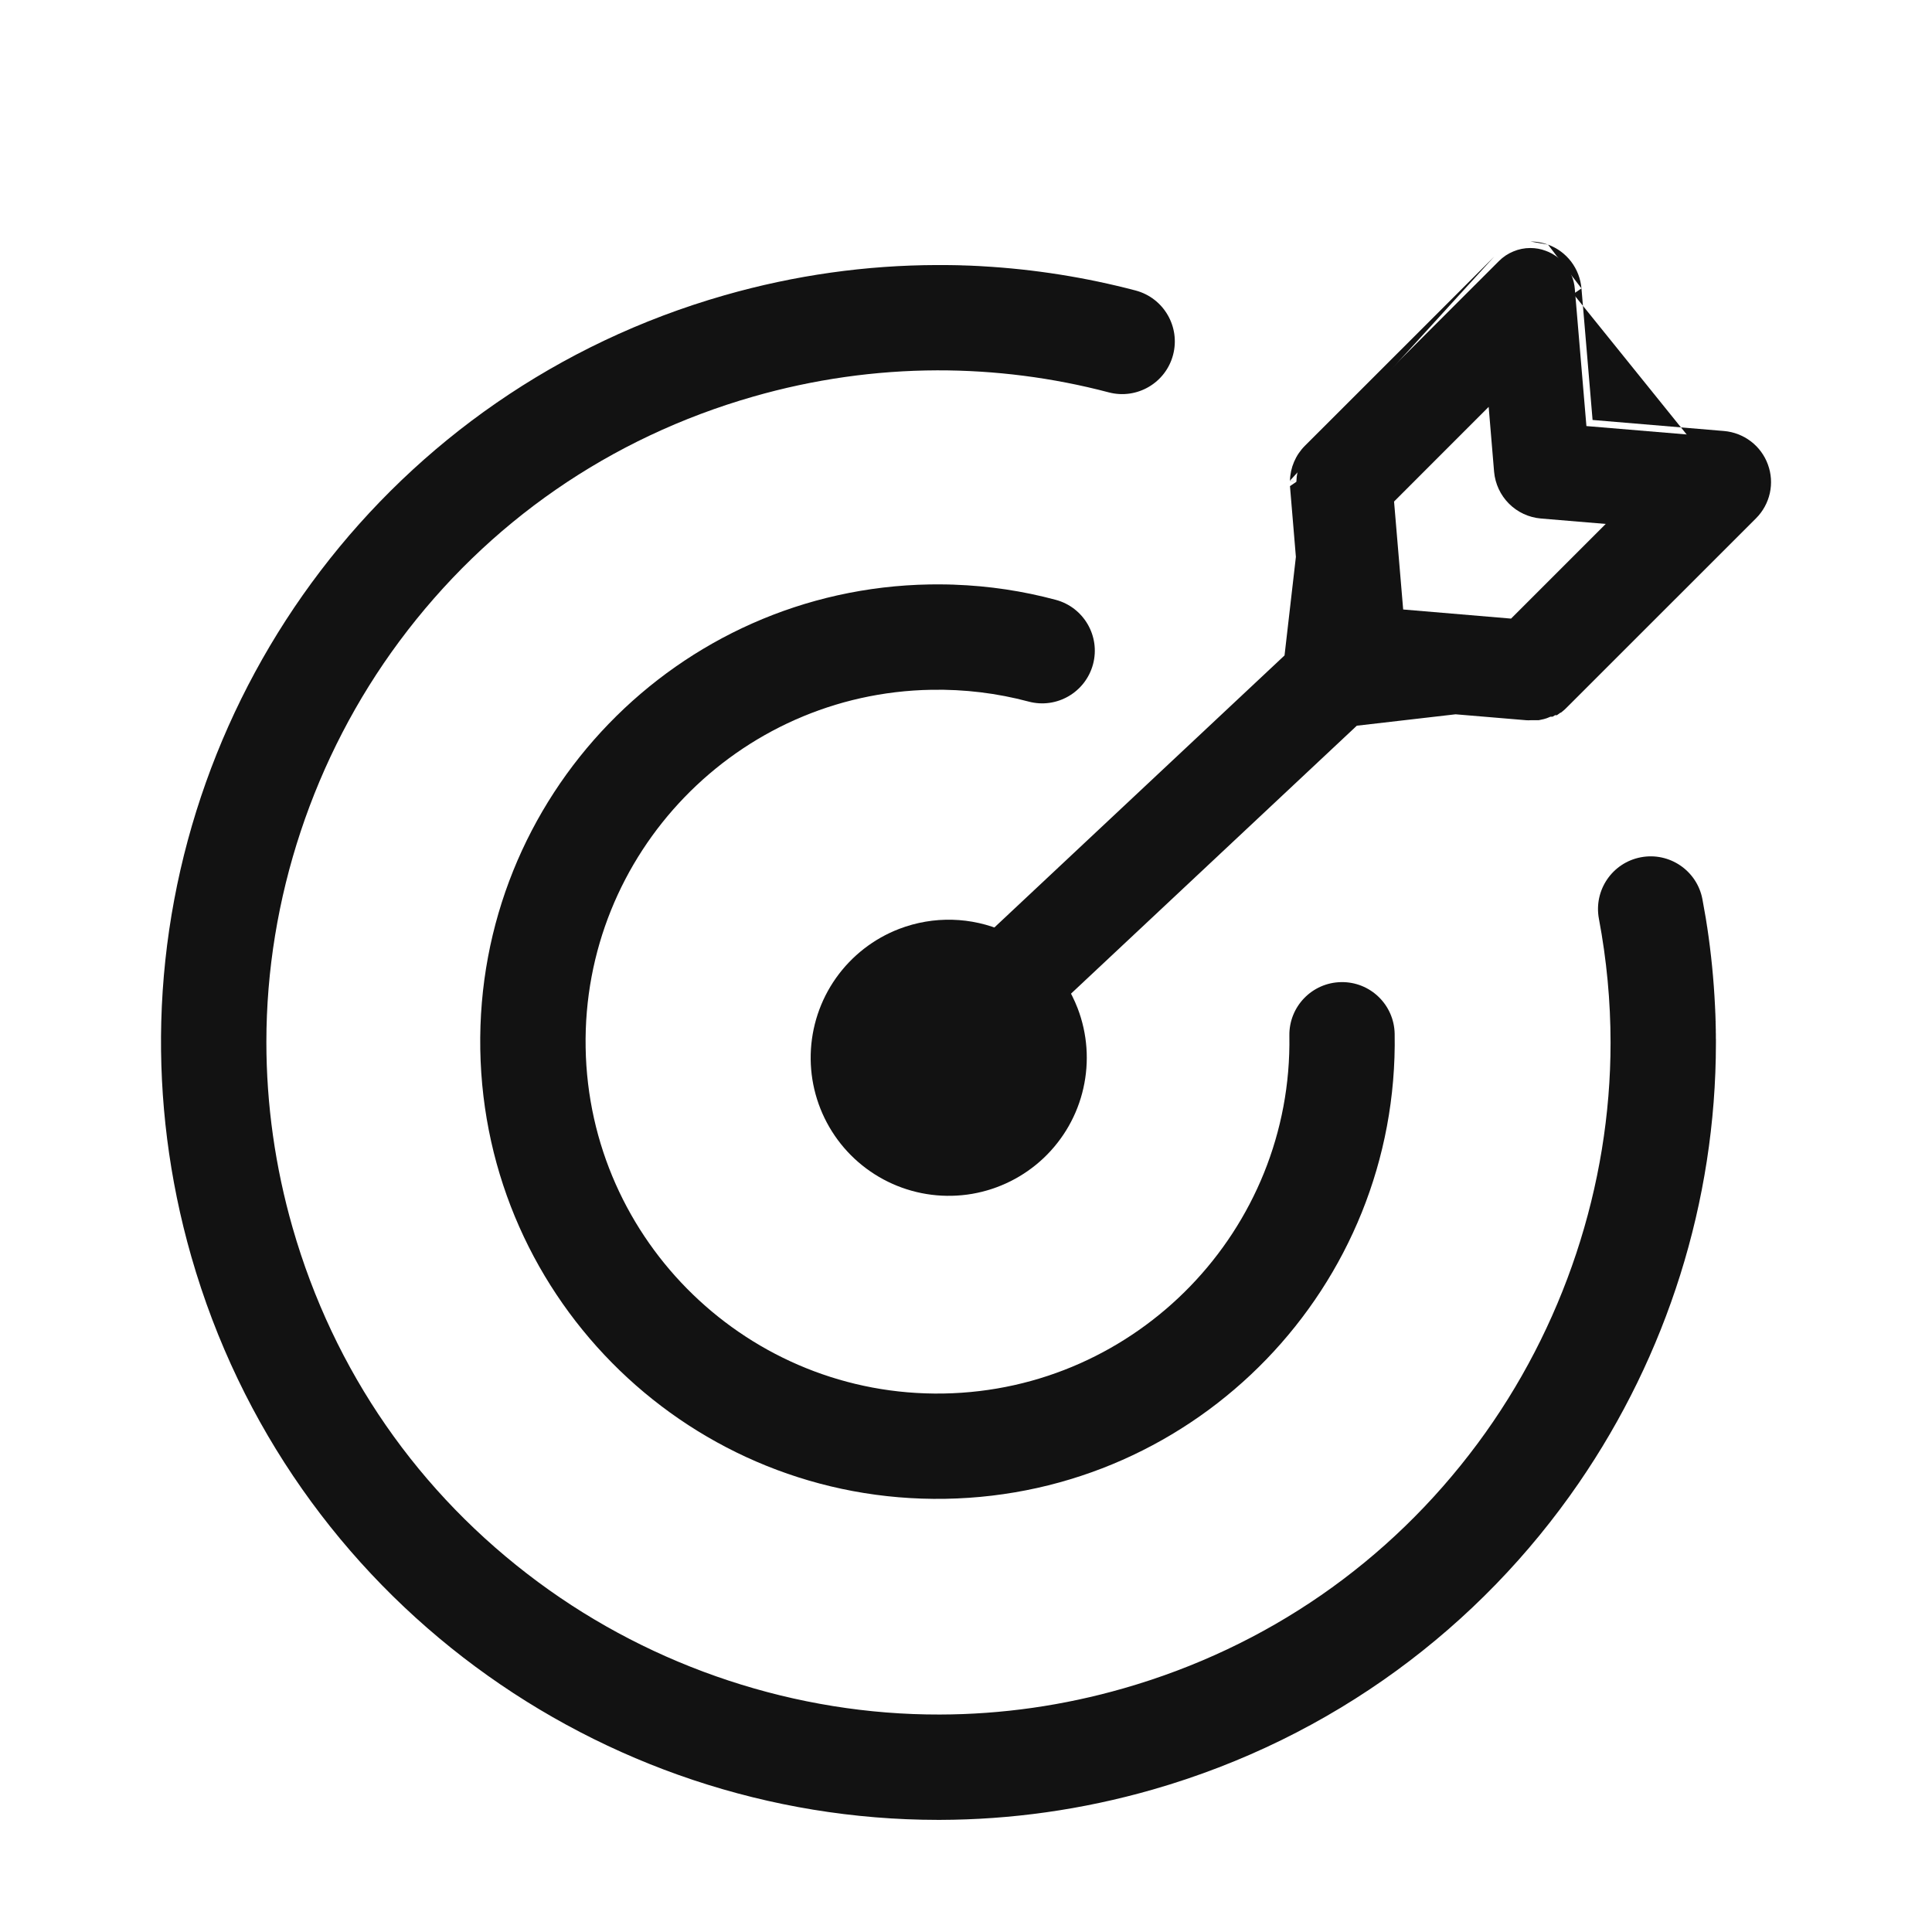 <svg width="32" height="32" viewBox="0 0 32 32" fill="none" xmlns="http://www.w3.org/2000/svg">
<path d="M15.659 18.023C15.562 18.023 15.466 18.004 15.377 17.966C15.287 17.929 15.206 17.875 15.137 17.806C15.068 17.738 15.013 17.656 14.976 17.566C14.939 17.476 14.92 17.38 14.921 17.283C14.92 17.185 14.939 17.089 14.976 16.999C15.013 16.909 15.068 16.828 15.137 16.759L21.378 10.908L21.572 9.226L21.473 8.047C21.472 8.02 21.472 7.992 21.473 7.965C21.477 7.776 21.554 7.595 21.688 7.461L24.826 4.325C24.894 4.256 24.975 4.202 25.065 4.165C25.154 4.127 25.25 4.108 25.347 4.108C25.434 4.108 25.52 4.123 25.602 4.154C25.734 4.202 25.85 4.287 25.936 4.399C26.021 4.511 26.073 4.645 26.084 4.786L26.276 7.057L28.547 7.247C28.688 7.259 28.822 7.311 28.934 7.397C29.046 7.483 29.131 7.599 29.18 7.731C29.228 7.864 29.237 8.007 29.207 8.144C29.176 8.282 29.108 8.408 29.008 8.508L25.871 11.643C25.853 11.662 25.834 11.68 25.814 11.696H25.807L25.795 11.706L25.782 11.716L25.752 11.738H25.74H25.727L25.685 11.763H25.672H25.659L25.615 11.78L25.586 11.792L25.544 11.805L25.512 11.812L25.472 11.821H25.435H25.387H25.347C25.327 11.822 25.306 11.822 25.285 11.821L24.106 11.722L22.424 11.917L16.183 17.768C16.117 17.844 16.037 17.905 15.947 17.949C15.857 17.993 15.759 18.018 15.659 18.023ZM24.744 6.497L22.976 8.266L23.139 10.195L25.068 10.358L26.837 8.589L25.529 8.48C25.355 8.465 25.192 8.389 25.069 8.266C24.945 8.142 24.87 7.979 24.855 7.805L24.744 6.497Z" fill="#121212"/>
<path fill-rule="evenodd" clip-rule="evenodd" d="M25.565 4.255C25.496 4.23 25.423 4.217 25.349 4.217C25.266 4.217 25.184 4.233 25.107 4.265C25.031 4.296 24.962 4.343 24.903 4.402L21.766 7.538C21.652 7.652 21.586 7.806 21.582 7.968L21.582 7.971C21.581 7.994 21.581 8.017 21.582 8.04L21.682 9.227L21.483 10.96L15.214 16.837C15.155 16.895 15.109 16.964 15.077 17.04C15.046 17.117 15.03 17.199 15.03 17.282V17.283C15.03 17.366 15.046 17.448 15.077 17.525C15.109 17.601 15.156 17.671 15.215 17.729C15.273 17.787 15.343 17.835 15.419 17.866C15.495 17.898 15.576 17.914 15.658 17.914C15.742 17.91 15.825 17.889 15.901 17.852C15.978 17.814 16.046 17.762 16.102 17.697L16.109 17.689L22.377 11.813L24.105 11.613L25.294 11.713C25.31 11.713 25.326 11.713 25.342 11.713L25.348 11.712L25.462 11.712L25.489 11.706L25.517 11.7L25.551 11.689L25.576 11.679L25.639 11.654H25.656L25.698 11.63H25.718L25.727 11.622L25.767 11.587H25.775C25.781 11.582 25.787 11.576 25.792 11.569L25.795 11.567L28.932 8.431M25.64 4.052C25.547 4.017 25.448 4 25.349 4C25.348 4 25.349 4 25.349 4M25.64 4.052C25.792 4.107 25.925 4.205 26.023 4.333C26.121 4.462 26.18 4.616 26.194 4.777M26.194 4.777L26.378 6.956L28.557 7.139C28.718 7.153 28.872 7.213 29.001 7.311C29.129 7.409 29.227 7.542 29.282 7.694C29.338 7.846 29.349 8.01 29.314 8.168C29.279 8.325 29.2 8.47 29.086 8.584L25.95 11.719C25.929 11.741 25.906 11.762 25.882 11.781L25.853 11.804H25.846L25.787 11.846H25.757L25.715 11.871H25.68L25.656 11.881L25.619 11.896L25.569 11.911L25.537 11.918L25.485 11.929H25.352C25.328 11.931 25.303 11.931 25.279 11.929L25.277 11.929L24.109 11.831L22.473 12.02L16.262 17.843C16.188 17.928 16.097 17.997 15.996 18.047C15.893 18.097 15.78 18.126 15.665 18.131L15.661 18.131C15.549 18.131 15.439 18.109 15.336 18.067C15.233 18.024 15.14 17.962 15.062 17.883C14.983 17.804 14.92 17.711 14.877 17.608C14.834 17.505 14.813 17.394 14.813 17.283C14.813 17.171 14.834 17.061 14.877 16.957C14.92 16.854 14.983 16.761 15.062 16.682L15.064 16.68L21.276 10.856L21.464 9.224L21.366 8.052M21.366 7.961C21.371 7.745 21.459 7.538 21.613 7.384L24.75 4.249C24.75 4.249 24.75 4.249 24.75 4.249M21.366 7.961C21.366 7.961 21.366 7.96 21.366 7.96L21.474 7.965L21.366 7.963M25.565 4.255C25.678 4.297 25.777 4.369 25.85 4.465L25.565 4.255ZM25.85 4.465C25.923 4.561 25.967 4.675 25.977 4.795L25.85 4.465ZM25.977 4.795L26.169 7.066L25.977 4.795ZM24.834 6.255L24.964 7.796C24.964 7.796 24.964 7.796 24.964 7.796C24.977 7.944 25.041 8.084 25.147 8.189C25.252 8.294 25.391 8.359 25.539 8.372C25.539 8.372 25.539 8.372 25.539 8.372L27.081 8.5L25.11 10.471L23.04 10.296L22.865 8.225L24.834 6.255ZM23.09 8.307L23.241 10.095L25.028 10.246L26.596 8.678L25.521 8.588C25.322 8.571 25.135 8.484 24.993 8.342C24.852 8.201 24.765 8.014 24.747 7.815L24.657 6.739L23.09 8.307ZM28.539 7.355L26.177 7.157L26.169 7.066M28.539 7.355C28.659 7.366 28.773 7.41 28.869 7.483C28.965 7.556 29.037 7.655 29.079 7.769M28.539 7.355C28.539 7.355 28.539 7.355 28.539 7.355V7.355Z" fill="#121212"/>
<path d="M17.849 16.7C18.011 17.122 18.044 17.583 17.944 18.024C17.845 18.466 17.616 18.867 17.288 19.179C16.96 19.49 16.547 19.697 16.101 19.774C15.655 19.85 15.197 19.793 14.784 19.609C14.371 19.425 14.021 19.123 13.78 18.74C13.539 18.358 13.416 17.912 13.428 17.46C13.44 17.008 13.585 16.569 13.846 16.2C14.107 15.831 14.472 15.547 14.894 15.385C15.461 15.168 16.09 15.184 16.644 15.431C17.198 15.677 17.631 16.134 17.849 16.7Z" fill="#121212"/>
<path d="M23.1 17.124C23.172 21.306 19.839 24.754 15.656 24.825C11.474 24.896 8.026 21.564 7.955 17.381C7.884 13.199 11.217 9.751 15.399 9.68C15.402 9.68 15.404 9.68 15.407 9.68C15.407 9.68 15.408 9.68 15.409 9.68C15.411 9.68 15.413 9.68 15.415 9.68C15.415 9.68 15.416 9.68 15.417 9.68C15.419 9.68 15.422 9.68 15.424 9.68C15.424 9.68 15.424 9.68 15.424 9.68C15.426 9.68 15.43 9.68 15.432 9.68C15.432 9.68 15.433 9.68 15.434 9.68C15.436 9.68 15.438 9.68 15.441 9.68C15.44 9.68 15.441 9.68 15.441 9.68C15.443 9.68 15.447 9.68 15.449 9.679C15.45 9.679 15.45 9.679 15.451 9.679C15.453 9.679 15.455 9.679 15.457 9.679C15.457 9.679 15.459 9.679 15.459 9.679C15.461 9.679 15.464 9.679 15.466 9.679C15.467 9.679 15.467 9.679 15.468 9.679C15.47 9.679 15.472 9.679 15.474 9.679C15.475 9.679 15.476 9.679 15.476 9.679C15.478 9.679 15.48 9.679 15.482 9.679C15.483 9.679 15.483 9.679 15.484 9.679C15.486 9.679 15.489 9.679 15.492 9.679C15.491 9.679 15.492 9.679 15.492 9.679C15.494 9.679 15.497 9.679 15.499 9.679C15.5 9.679 15.501 9.679 15.502 9.679C15.504 9.679 15.506 9.679 15.508 9.679C15.508 9.679 15.509 9.679 15.508 9.679C15.511 9.679 15.514 9.679 15.517 9.679C15.517 9.679 15.518 9.679 15.518 9.679C15.521 9.679 15.523 9.679 15.524 9.679C15.525 9.679 15.526 9.679 15.526 9.679C15.529 9.679 15.531 9.679 15.534 9.679C15.533 9.679 15.534 9.679 15.534 9.679C15.536 9.679 15.54 9.679 15.542 9.679C15.542 9.679 15.543 9.679 15.544 9.679C15.546 9.679 15.548 9.679 15.55 9.679C15.55 9.679 15.55 9.679 15.55 9.679C15.553 9.679 15.556 9.679 15.559 9.679C15.559 9.679 15.56 9.679 15.561 9.679C15.563 9.679 15.565 9.679 15.567 9.679C15.568 9.679 15.568 9.679 15.569 9.679C15.574 9.679 15.579 9.679 15.584 9.679C15.585 9.679 15.585 9.679 15.586 9.679C15.588 9.679 15.59 9.679 15.592 9.679C15.592 9.679 15.593 9.679 15.592 9.679C15.595 9.679 15.599 9.679 15.601 9.679C15.601 9.679 15.601 9.679 15.601 9.679C15.604 9.679 15.607 9.679 15.609 9.679C15.61 9.679 15.61 9.679 15.611 9.679C15.613 9.68 15.616 9.68 15.618 9.68C15.621 9.68 15.624 9.68 15.626 9.68C15.627 9.68 15.627 9.68 15.628 9.68C15.63 9.68 15.632 9.68 15.634 9.68C15.635 9.68 15.635 9.68 15.636 9.68C15.641 9.68 15.646 9.68 15.651 9.68C15.652 9.68 15.652 9.68 15.653 9.68C15.655 9.68 15.657 9.68 15.659 9.68C15.659 9.68 15.66 9.68 15.659 9.68C15.662 9.68 15.666 9.68 15.668 9.68C15.668 9.68 15.669 9.68 15.668 9.68C15.671 9.68 15.674 9.68 15.676 9.68C15.677 9.68 15.678 9.68 15.678 9.68C15.683 9.681 15.688 9.681 15.694 9.681C15.693 9.681 15.694 9.681 15.694 9.681C15.696 9.681 15.699 9.681 15.702 9.681C15.702 9.681 15.702 9.681 15.702 9.681C15.707 9.681 15.713 9.681 15.719 9.681C15.718 9.681 15.719 9.681 15.719 9.681C15.724 9.681 15.73 9.682 15.736 9.682C15.738 9.682 15.741 9.682 15.744 9.682C15.749 9.682 15.755 9.682 15.761 9.683C15.769 9.683 15.778 9.683 15.786 9.683C15.792 9.684 15.797 9.684 15.803 9.684C16.382 9.704 16.946 9.79 17.486 9.935C17.951 10.059 18.228 10.537 18.104 11.002C17.979 11.468 17.501 11.745 17.036 11.62C16.515 11.481 15.974 11.415 15.429 11.425C12.215 11.479 9.645 14.138 9.7 17.352C9.754 20.566 12.413 23.136 15.627 23.081C18.84 23.026 21.41 20.367 21.356 17.154C21.348 16.672 21.732 16.275 22.213 16.267C22.695 16.258 23.092 16.642 23.1 17.124Z" fill="#121212"/>
<path d="M28.421 17.273C28.421 19.91 27.604 22.448 26.149 24.565C24.517 26.94 22.08 28.784 19.093 29.641C17.918 29.978 16.735 30.14 15.57 30.143C15.559 30.143 15.548 30.143 15.537 30.143C12.744 30.142 10.062 29.226 7.875 27.606C5.678 25.979 3.981 23.644 3.169 20.814C2.797 19.516 2.638 18.205 2.671 16.923C2.815 11.456 6.46 6.478 11.995 4.892C13.17 4.555 14.353 4.393 15.518 4.39C15.521 4.39 15.525 4.39 15.529 4.39C15.53 4.39 15.531 4.39 15.532 4.39C15.536 4.39 15.539 4.39 15.543 4.39C15.544 4.39 15.545 4.39 15.546 4.39C15.549 4.39 15.552 4.39 15.555 4.39C15.556 4.39 15.557 4.39 15.558 4.39C15.561 4.39 15.565 4.39 15.569 4.39C15.57 4.39 15.571 4.39 15.572 4.39C15.576 4.39 15.579 4.39 15.583 4.39C15.583 4.39 15.584 4.39 15.584 4.39C15.588 4.39 15.591 4.39 15.594 4.39C15.595 4.39 15.597 4.39 15.598 4.39C15.601 4.39 15.605 4.39 15.608 4.39C15.61 4.39 15.611 4.39 15.612 4.39C15.615 4.39 15.617 4.39 15.62 4.39C15.622 4.39 15.623 4.39 15.624 4.39C15.627 4.39 15.631 4.39 15.634 4.39C15.635 4.39 15.637 4.39 15.638 4.39C15.641 4.39 15.644 4.39 15.648 4.39C15.649 4.39 15.65 4.39 15.651 4.39C15.654 4.39 15.657 4.39 15.66 4.39C15.661 4.39 15.662 4.39 15.664 4.39C15.667 4.39 15.671 4.39 15.674 4.39C15.675 4.39 15.677 4.39 15.678 4.39C15.681 4.39 15.683 4.39 15.686 4.39C15.687 4.39 15.688 4.39 15.69 4.39C15.693 4.39 15.696 4.39 15.7 4.39C15.701 4.39 15.702 4.39 15.704 4.39C15.707 4.391 15.71 4.391 15.712 4.391C15.714 4.391 15.716 4.391 15.717 4.391C15.72 4.391 15.723 4.391 15.725 4.391C15.727 4.391 15.728 4.391 15.73 4.391C15.733 4.391 15.736 4.391 15.739 4.391C15.741 4.391 15.742 4.391 15.744 4.391C15.746 4.391 15.749 4.391 15.751 4.391C15.753 4.391 15.754 4.391 15.756 4.391C15.759 4.391 15.762 4.391 15.765 4.391C15.767 4.391 15.768 4.391 15.77 4.391C15.772 4.391 15.775 4.392 15.777 4.392C15.779 4.392 15.781 4.392 15.784 4.392C15.786 4.392 15.788 4.392 15.791 4.392C15.792 4.392 15.794 4.392 15.796 4.392C15.799 4.392 15.802 4.392 15.805 4.392C15.806 4.392 15.809 4.392 15.81 4.392C15.812 4.392 15.814 4.392 15.816 4.392C15.819 4.392 15.822 4.392 15.824 4.392C15.826 4.393 15.828 4.393 15.83 4.393C15.832 4.393 15.834 4.393 15.836 4.393C15.838 4.393 15.839 4.393 15.841 4.393C15.844 4.393 15.848 4.393 15.851 4.393C15.852 4.393 15.854 4.393 15.855 4.393C15.858 4.393 15.859 4.393 15.862 4.393C15.864 4.393 15.865 4.393 15.867 4.393C15.87 4.394 15.873 4.394 15.876 4.394C15.878 4.394 15.879 4.394 15.881 4.394C15.884 4.394 15.888 4.394 15.891 4.394C15.893 4.394 15.894 4.394 15.896 4.394C15.898 4.394 15.9 4.394 15.902 4.394C15.903 4.394 15.905 4.394 15.906 4.395C15.91 4.395 15.913 4.395 15.917 4.395C15.918 4.395 15.919 4.395 15.921 4.395C15.923 4.395 15.925 4.395 15.927 4.395C15.928 4.395 15.929 4.395 15.93 4.395C15.934 4.395 15.938 4.395 15.942 4.396C15.944 4.396 15.945 4.396 15.946 4.396C15.95 4.396 15.954 4.396 15.958 4.396C15.959 4.396 15.96 4.396 15.961 4.396C15.963 4.396 15.965 4.396 15.968 4.396C15.969 4.396 15.97 4.396 15.971 4.396C15.975 4.397 15.979 4.397 15.983 4.397C15.984 4.397 15.985 4.397 15.986 4.397C15.993 4.397 16.001 4.397 16.008 4.398C16.009 4.398 16.01 4.398 16.011 4.398C16.015 4.398 16.02 4.398 16.024 4.398C16.025 4.398 16.025 4.398 16.026 4.398C16.029 4.399 16.031 4.399 16.033 4.399C16.034 4.399 16.035 4.399 16.036 4.399C16.04 4.399 16.045 4.399 16.049 4.399C16.049 4.399 16.05 4.399 16.051 4.399C16.059 4.4 16.066 4.4 16.074 4.4C16.075 4.4 16.075 4.4 16.076 4.4C16.084 4.401 16.091 4.401 16.099 4.401C16.104 4.402 16.11 4.402 16.115 4.402C16.115 4.402 16.115 4.402 16.115 4.402C16.123 4.402 16.132 4.403 16.14 4.403C16.14 4.403 16.14 4.403 16.14 4.403C16.153 4.404 16.167 4.404 16.181 4.405C16.181 4.405 16.18 4.405 16.181 4.405C16.189 4.406 16.197 4.406 16.205 4.406C16.205 4.406 16.205 4.406 16.205 4.406C16.226 4.407 16.249 4.409 16.27 4.41C16.271 4.41 16.27 4.41 16.27 4.41C17.135 4.459 17.986 4.595 18.811 4.812C19.275 4.936 19.552 5.412 19.43 5.877C19.308 6.343 18.83 6.621 18.365 6.499C17.436 6.254 16.479 6.132 15.522 6.134C14.497 6.137 13.472 6.283 12.476 6.569C10.106 7.248 8.079 8.65 6.614 10.623C5.194 12.536 4.412 14.892 4.412 17.259C4.412 18.294 4.558 19.328 4.846 20.333C5.527 22.708 6.933 24.738 8.913 26.204C10.831 27.625 13.194 28.404 15.566 28.398C16.591 28.396 17.616 28.25 18.611 27.964C20.982 27.284 23.009 25.882 24.474 23.909C25.894 21.996 26.676 19.64 26.676 17.273C26.676 16.587 26.611 15.895 26.483 15.218C26.394 14.745 26.705 14.288 27.179 14.199C27.651 14.11 28.107 14.42 28.197 14.892C28.215 14.988 28.232 15.083 28.248 15.179C28.25 15.188 28.251 15.197 28.253 15.206C28.253 15.209 28.253 15.211 28.254 15.214C28.254 15.217 28.255 15.221 28.256 15.225C28.256 15.228 28.256 15.23 28.257 15.233C28.257 15.236 28.258 15.238 28.258 15.241C28.259 15.244 28.259 15.247 28.26 15.251C28.26 15.254 28.261 15.257 28.261 15.26C28.262 15.263 28.262 15.266 28.263 15.269C28.264 15.275 28.265 15.281 28.265 15.287C28.266 15.29 28.267 15.293 28.267 15.296C28.268 15.302 28.269 15.309 28.27 15.315C28.27 15.318 28.271 15.321 28.271 15.324C28.272 15.33 28.273 15.336 28.274 15.343C28.275 15.346 28.275 15.349 28.276 15.352C28.342 15.79 28.385 16.227 28.406 16.663C28.406 16.669 28.407 16.675 28.407 16.682C28.407 16.685 28.407 16.688 28.407 16.691C28.408 16.697 28.408 16.703 28.408 16.709C28.408 16.712 28.409 16.715 28.409 16.718C28.409 16.725 28.409 16.731 28.409 16.737C28.41 16.74 28.41 16.743 28.41 16.746C28.41 16.753 28.41 16.759 28.41 16.765C28.411 16.768 28.411 16.771 28.411 16.774C28.411 16.78 28.411 16.787 28.412 16.793C28.412 16.796 28.412 16.799 28.412 16.802C28.412 16.808 28.413 16.814 28.413 16.82C28.413 16.824 28.413 16.827 28.413 16.83C28.413 16.836 28.413 16.842 28.414 16.849C28.414 16.852 28.414 16.855 28.414 16.858C28.414 16.86 28.414 16.864 28.414 16.867C28.414 16.87 28.414 16.873 28.415 16.877C28.415 16.88 28.415 16.882 28.415 16.885C28.415 16.888 28.415 16.892 28.415 16.894C28.415 16.898 28.415 16.901 28.415 16.905C28.415 16.907 28.415 16.91 28.416 16.913C28.416 16.916 28.416 16.92 28.416 16.923C28.416 16.926 28.416 16.929 28.416 16.932C28.416 16.935 28.416 16.938 28.416 16.941C28.416 16.944 28.416 16.948 28.416 16.951C28.417 16.954 28.417 16.957 28.417 16.96C28.417 16.963 28.417 16.966 28.417 16.969C28.417 16.972 28.417 16.975 28.417 16.979C28.417 16.982 28.417 16.985 28.417 16.988C28.418 16.991 28.418 16.994 28.418 16.996C28.418 17 28.418 17.003 28.418 17.006C28.418 17.009 28.418 17.012 28.418 17.016C28.418 17.018 28.418 17.021 28.418 17.024C28.418 17.027 28.418 17.031 28.418 17.034C28.418 17.037 28.419 17.04 28.419 17.043C28.419 17.046 28.419 17.049 28.419 17.052C28.419 17.055 28.419 17.059 28.419 17.062C28.419 17.065 28.419 17.068 28.419 17.071C28.419 17.074 28.419 17.077 28.419 17.079C28.419 17.083 28.419 17.087 28.419 17.09C28.419 17.093 28.419 17.096 28.419 17.099C28.419 17.102 28.419 17.104 28.419 17.107C28.42 17.111 28.42 17.114 28.42 17.118C28.42 17.121 28.42 17.124 28.42 17.127C28.42 17.129 28.42 17.132 28.42 17.135C28.42 17.138 28.42 17.142 28.42 17.145C28.42 17.148 28.42 17.151 28.42 17.154C28.42 17.157 28.42 17.16 28.42 17.162C28.42 17.166 28.42 17.169 28.42 17.173C28.42 17.176 28.42 17.179 28.42 17.182C28.42 17.185 28.42 17.187 28.42 17.19C28.42 17.194 28.42 17.197 28.42 17.201C28.42 17.203 28.42 17.206 28.421 17.209C28.421 17.212 28.421 17.215 28.421 17.218C28.421 17.221 28.421 17.225 28.421 17.228C28.421 17.231 28.421 17.234 28.421 17.237C28.421 17.24 28.421 17.242 28.421 17.245C28.421 17.249 28.421 17.252 28.421 17.256C28.421 17.259 28.421 17.262 28.421 17.265C28.421 17.267 28.421 17.27 28.421 17.273Z" fill="#121212"/>
</svg>
